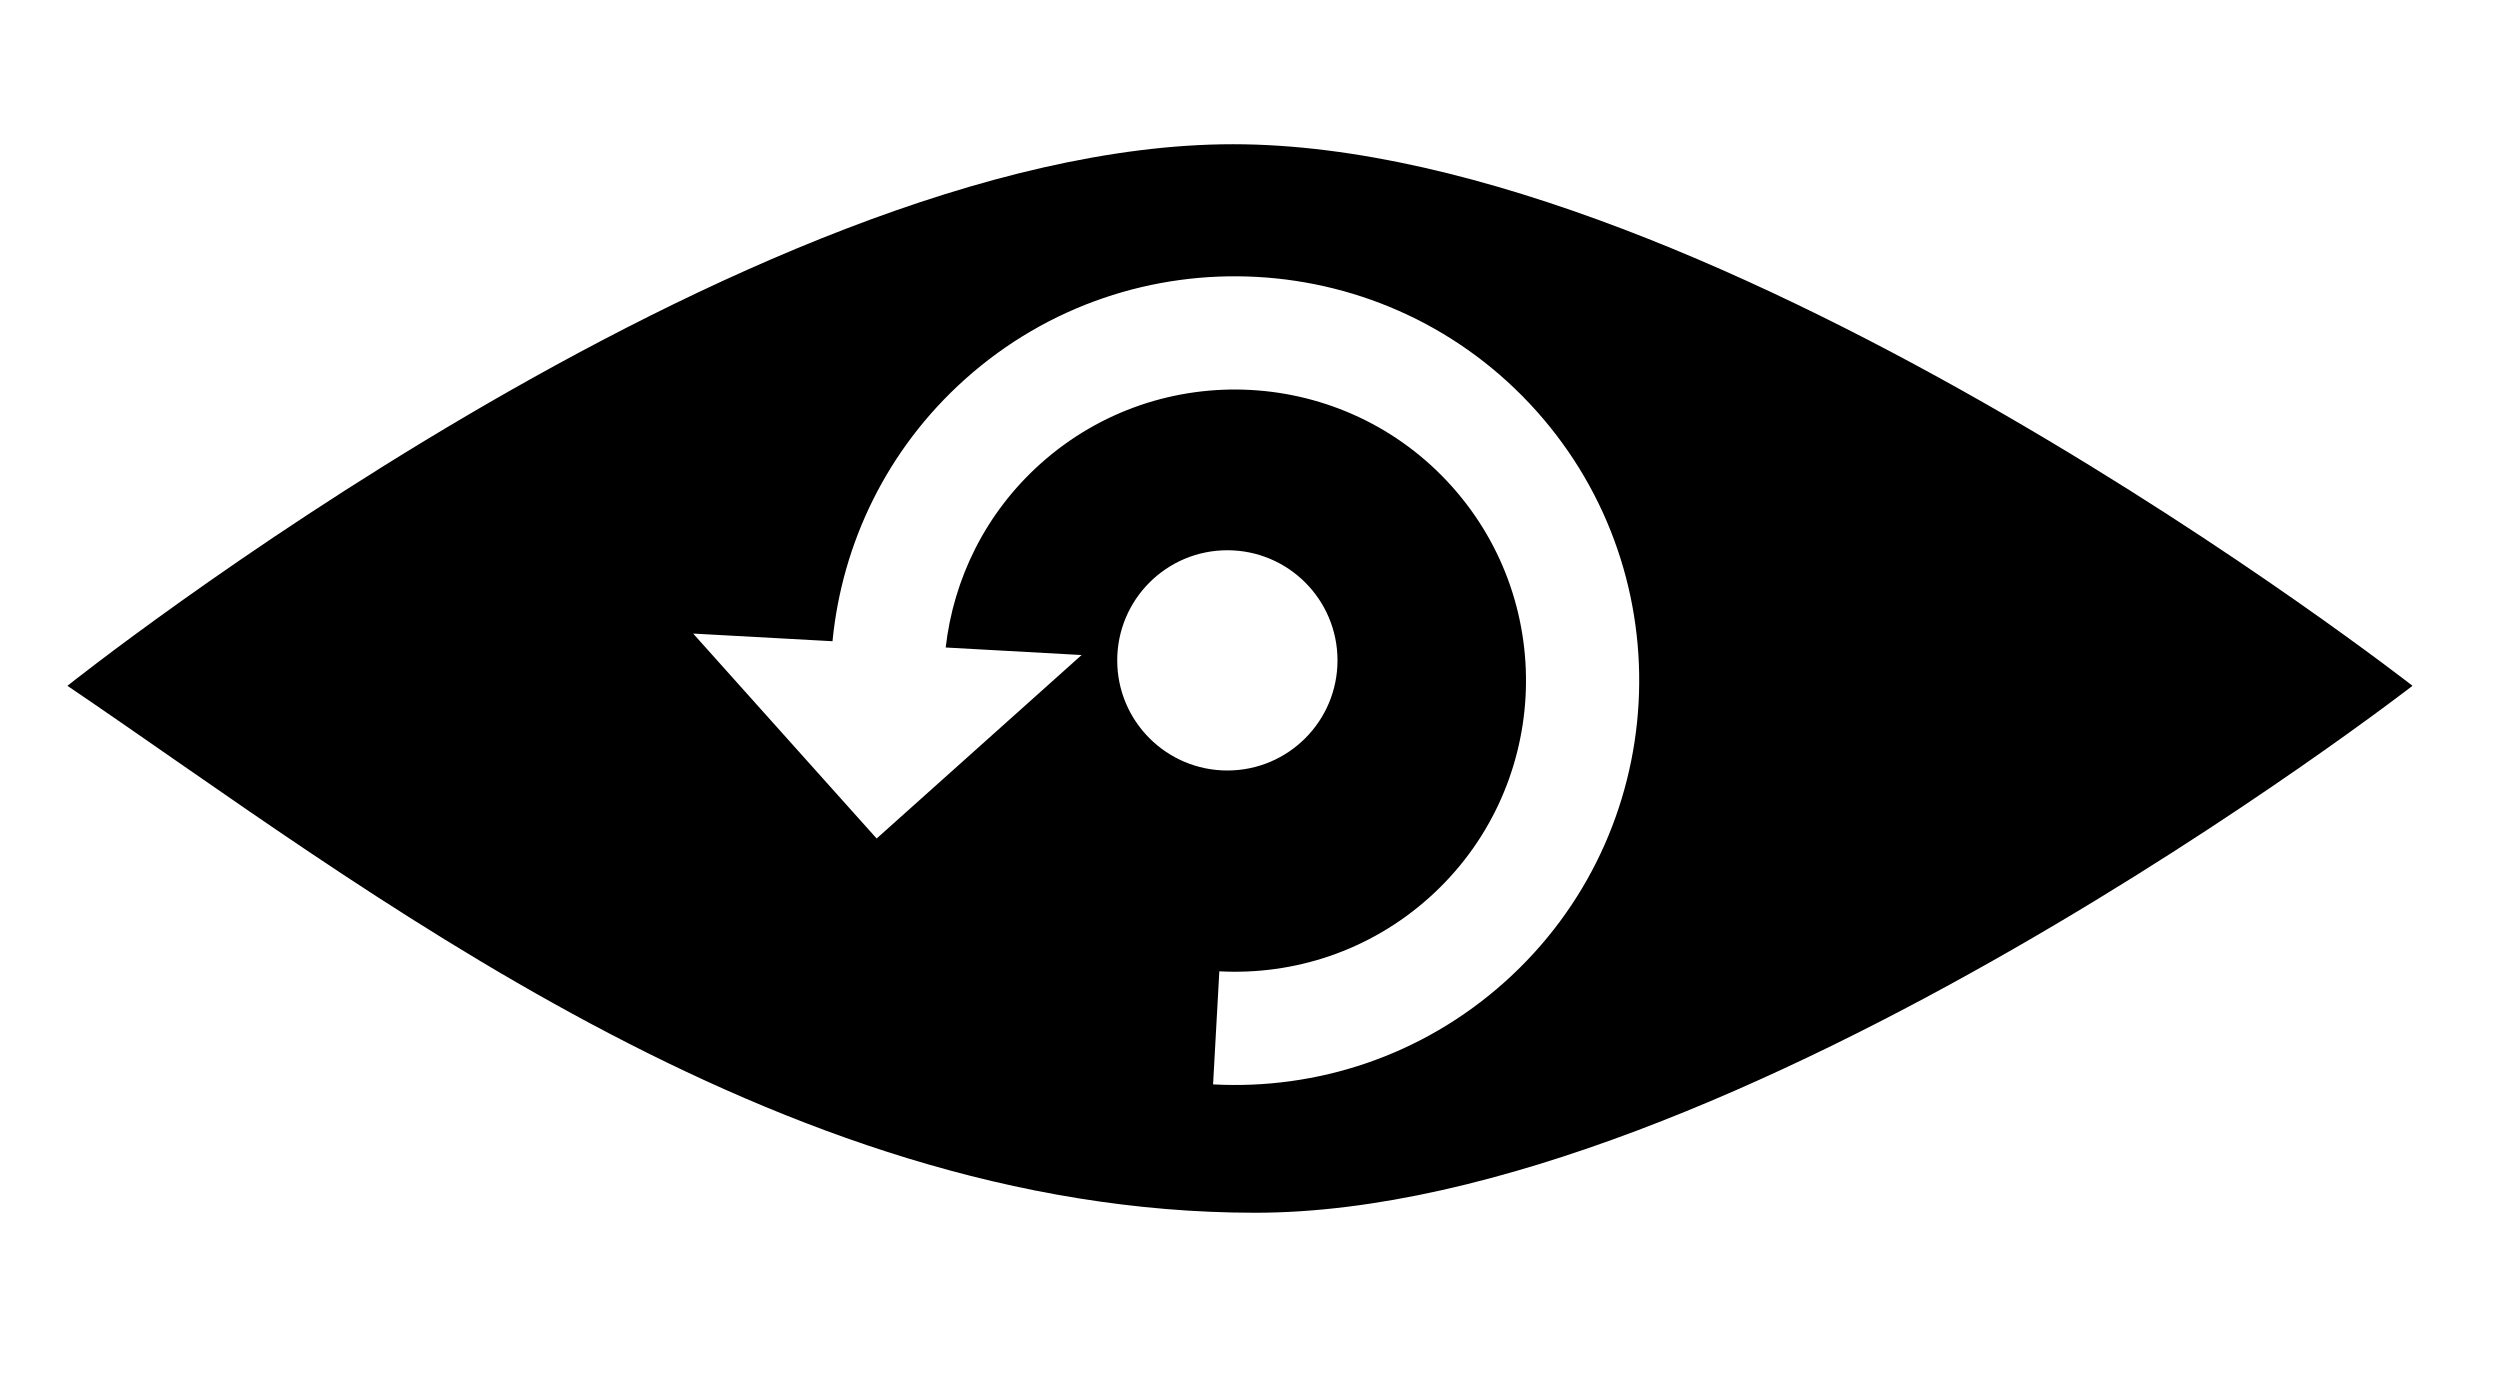 <svg xmlns="http://www.w3.org/2000/svg" xmlns:xlink="http://www.w3.org/1999/xlink" version="1.1" id="Layer_1" x="0px" y="0px" width="100px" height="55.02px" viewBox="0 0 100 55.02" enable-background="new 0 0 100 55.02" xml:space="preserve">
<path fill="#000000" d="M2.697,27.432c0,0,27.171-21.663,46.623-21.663c19.454,0,47.18,21.663,47.18,21.663  S69.302,48.51,50.21,48.51C30.967,48.51,14.44,35.385,2.697,27.432z M27.726,25.343l6.35,7.092l0.99,1.105l3.204-2.868l4.994-4.471  L37.828,25.9c0.312-2.737,1.585-5.375,3.795-7.354c4.787-4.285,12.167-3.877,16.451,0.909c4.286,4.787,3.879,12.166-0.908,16.451  c-2.388,2.139-5.421,3.106-8.393,2.947l-0.25,4.523c4.129,0.222,8.346-1.123,11.665-4.096c6.647-5.951,7.214-16.201,1.262-22.848  c-5.951-6.647-16.202-7.213-22.849-1.262c-3.14,2.812-4.921,6.582-5.301,10.479L27.726,25.343z M49.095,22.01  c-2.433,0-4.406,1.972-4.406,4.405c0,2.433,1.973,4.405,4.406,4.405c2.433,0,4.405-1.973,4.405-4.405  C53.5,23.982,51.527,22.01,49.095,22.01z"/>
</svg>